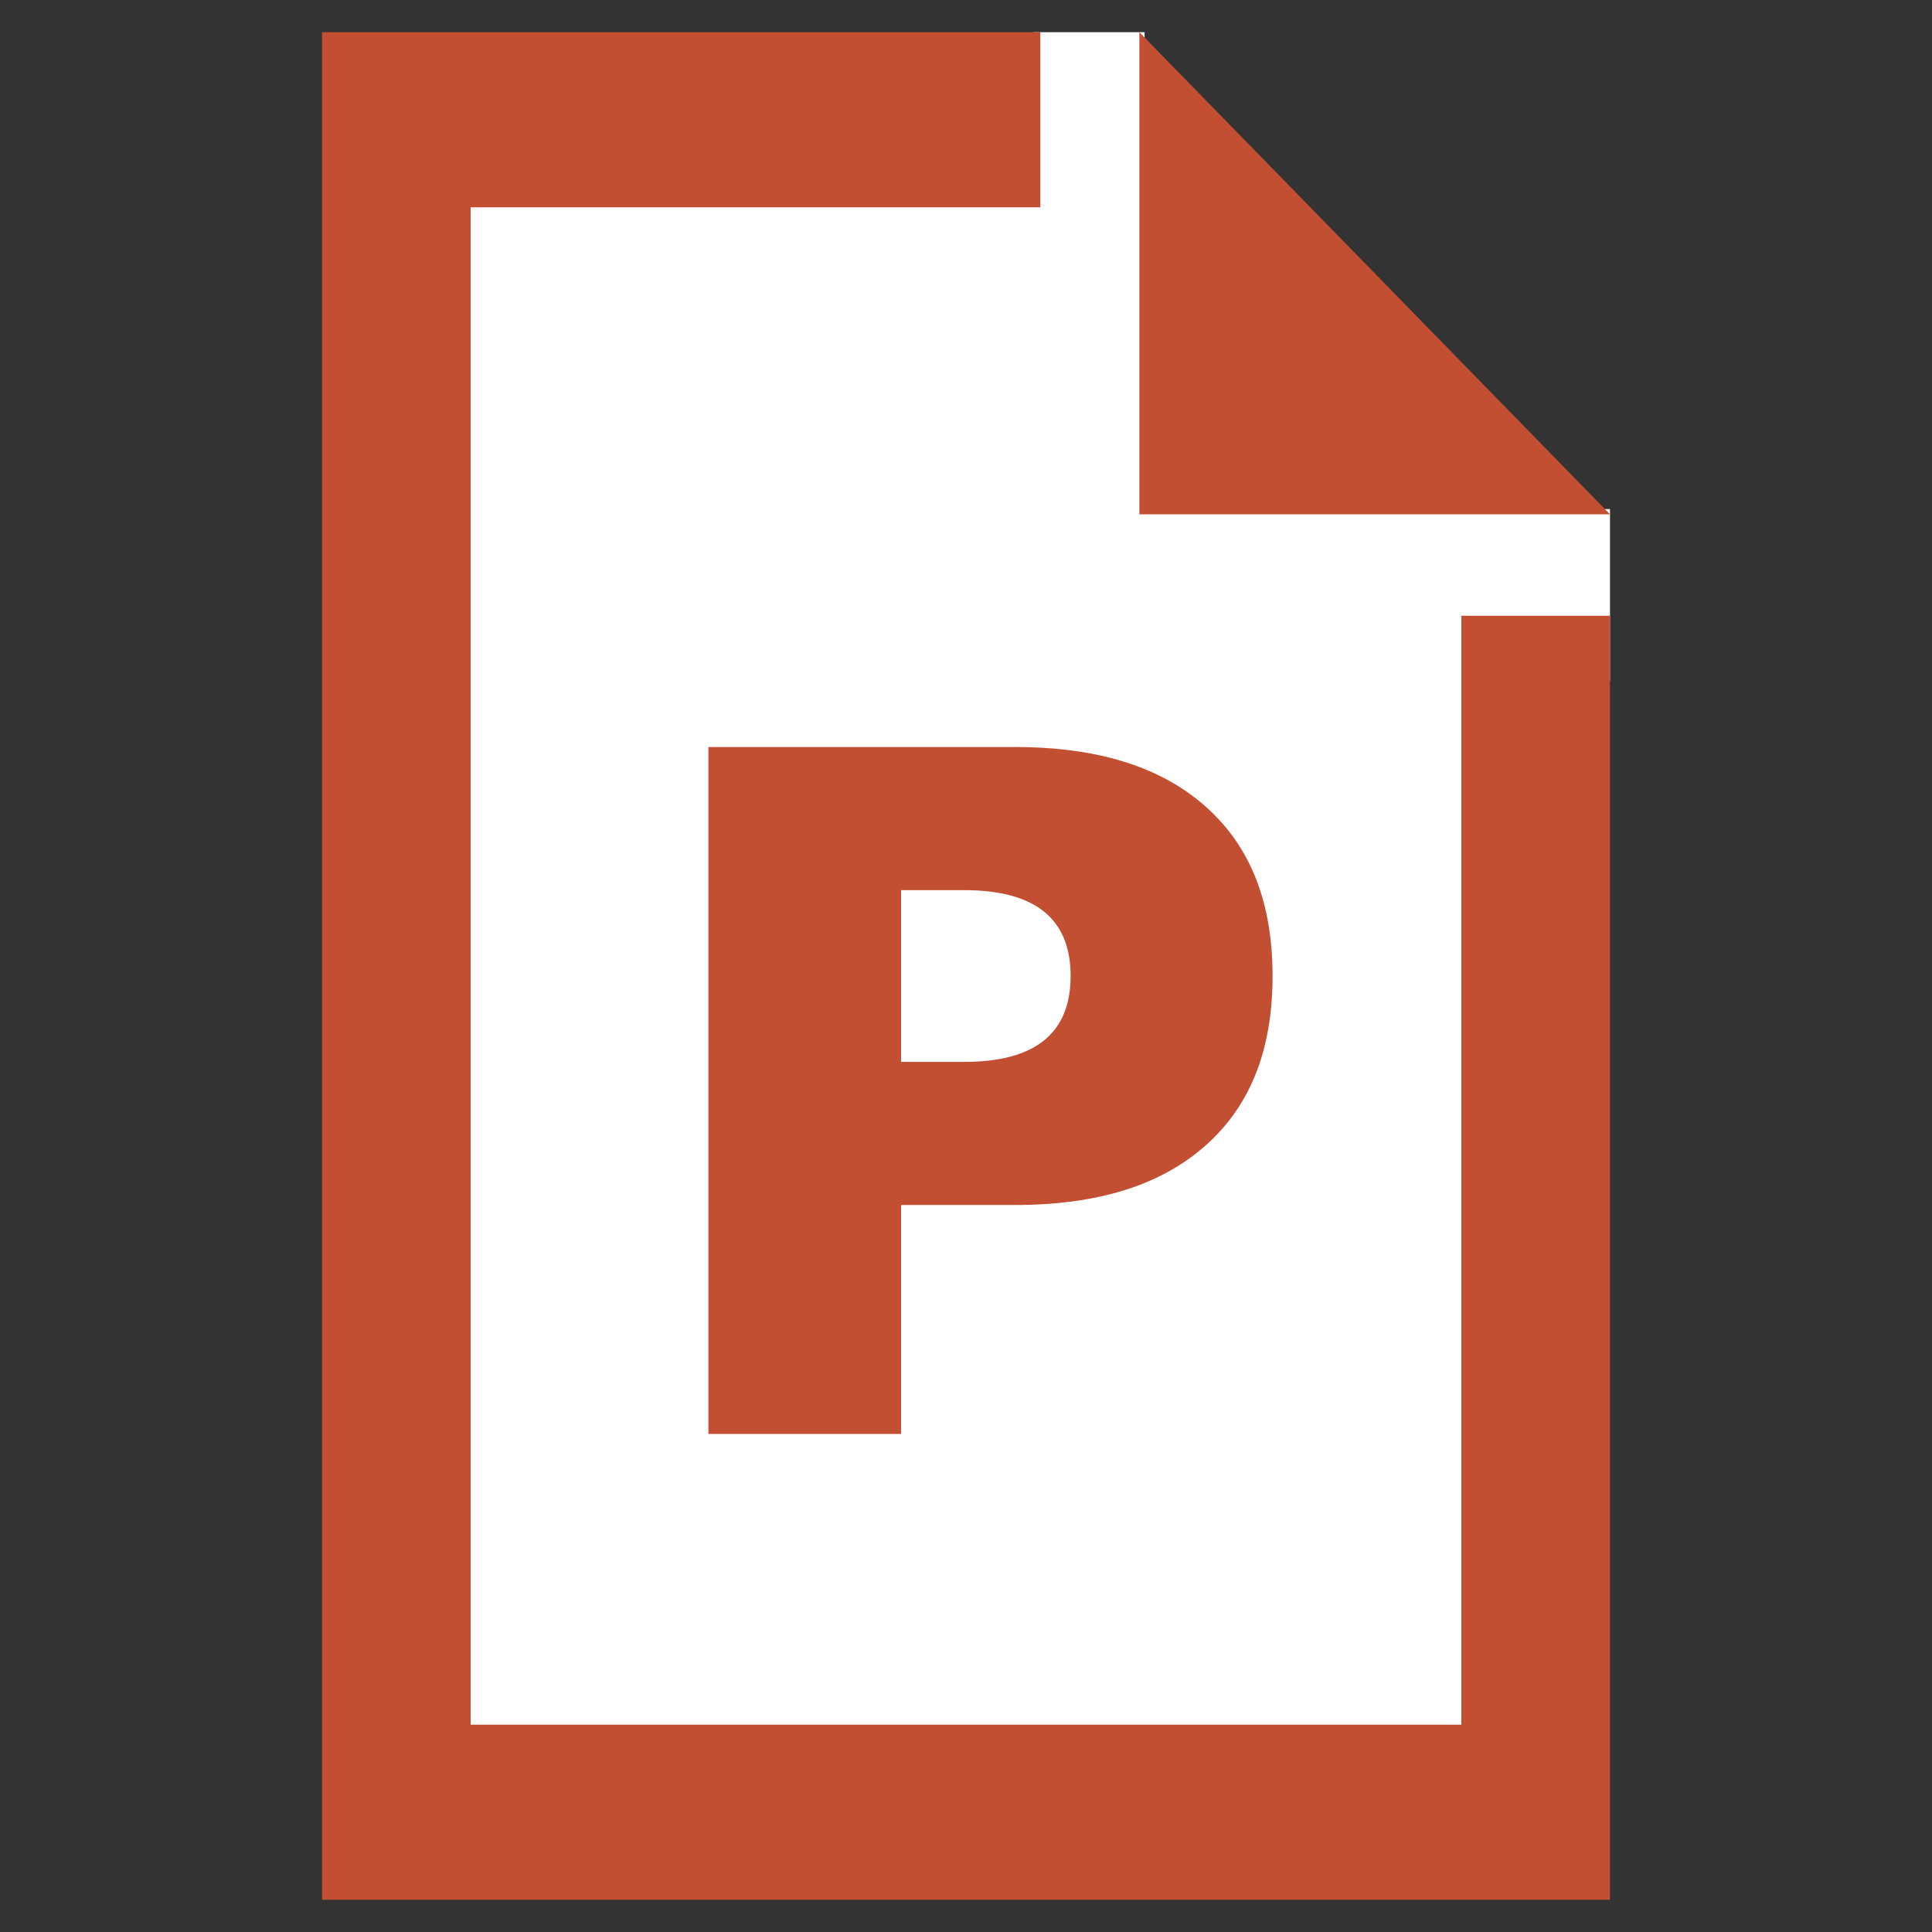 <?xml version="1.0" encoding="UTF-8" standalone="no"?>
<!DOCTYPE svg PUBLIC "-//W3C//DTD SVG 1.1//EN" "http://www.w3.org/Graphics/SVG/1.1/DTD/svg11.dtd">
<svg version="1.1" xmlns="http://www.w3.org/2000/svg" xmlns:xlink="http://www.w3.org/1999/xlink" preserveAspectRatio="xMidYMid meet" viewBox="0 0 300 300" width="300" height="300"><rect x="0" y="0" width="300" height="300" fill="#333333" stroke="none"/><defs><path d="M160.44 5L177.73 5L177.73 33.67L160.44 33.67L160.44 5Z" id="h6FY56Rlhi"></path><path d="M72.56 31.86L191.42 31.86L191.42 85.17L72.56 85.17L72.56 31.86Z" id="a6GFjzTYNp"></path><path d="M223.35 79.05L250 79.05L250 105.7L223.35 105.7L223.35 79.05Z" id="cLrVjgCF0"></path><path d="M72.2 79.05L227.8 79.05L227.8 269.22L72.2 269.22L72.2 79.05Z" id="c3BmITFiY"></path><path d="M161.54 32.19L73.08 32.19L73.08 267.81L226.92 267.81L226.92 95.62L250 95.62L250 295L50 295L50 5L161.54 5L161.54 32.19ZM176.92 79.86L176.92 5L250 79.86L176.92 79.86Z" id="d1MdV19MO"></path><path d="m139.918,222.667l-29.918,0l0,-106.667l47.63,0c12.925,0 22.738,3.111 29.679,9.333c6.941,6.222 10.292,14.889 10.292,26.222c0,11.333 -3.351,20 -10.292,26.222c-6.941,6.222 -16.754,9.333 -29.679,9.333l-17.711,0l0,35.556zm0,-57.778l9.813,0c11.01,0 16.515,-4.444 16.515,-13.333s-5.505,-13.333 -16.515,-13.333l-9.813,0l0,26.667z" stroke-linecap="round" fill="#c24f32" id="g6iwSNOIBb"></path></defs><g><g><g><g><use xlink:href="#h6FY56Rlhi" opacity="1" fill="#ffffff" fill-opacity="1"></use></g><g><use xlink:href="#a6GFjzTYNp" opacity="1" fill="#ffffff" fill-opacity="1"></use></g><g><use xlink:href="#cLrVjgCF0" opacity="1" fill="#ffffff" fill-opacity="1"></use></g><g><use xlink:href="#c3BmITFiY" opacity="1" fill="#ffffff" fill-opacity="1"></use></g></g><g><use xlink:href="#d1MdV19MO" opacity="1" fill="#c24f32" fill-opacity="1"></use></g><g><use xlink:href="#g6iwSNOIBb" opacity="1" fill="#c24f32" fill-opacity="1"></use></g></g></g></svg>